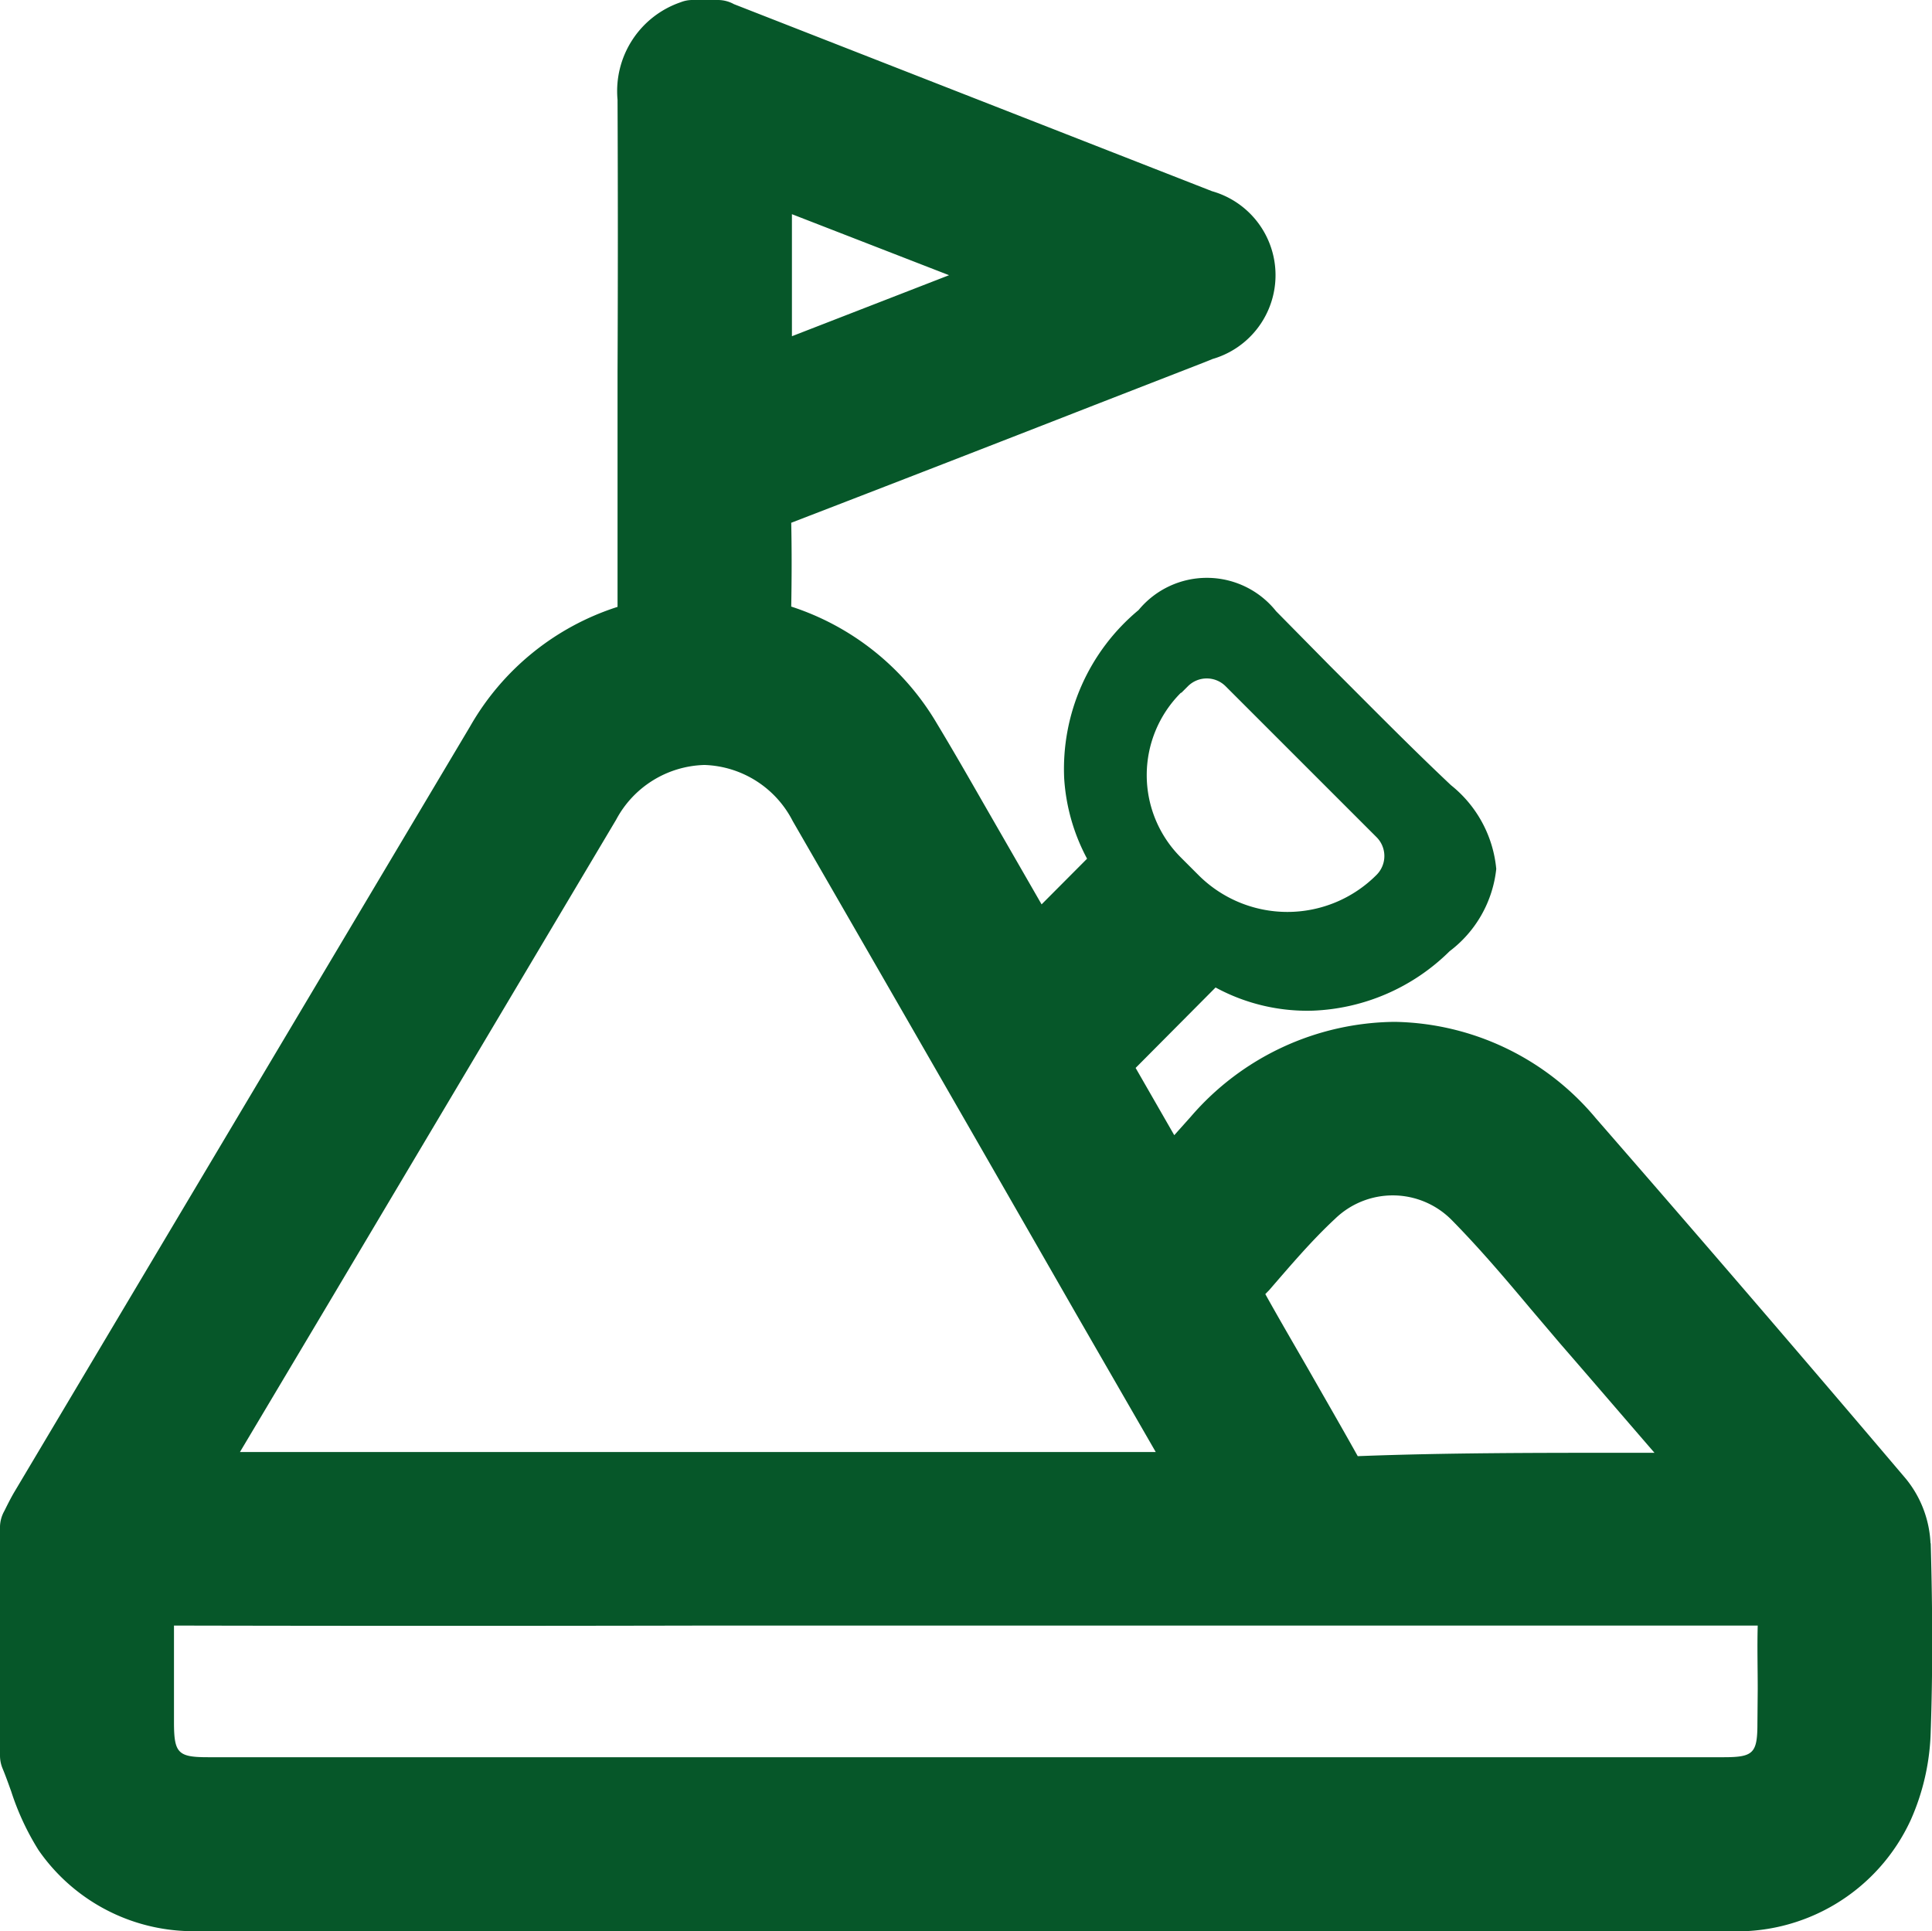 <svg xmlns="http://www.w3.org/2000/svg" xmlns:xlink="http://www.w3.org/1999/xlink" width="19.5" height="19.493" viewBox="0 0 19.5 19.493"><defs><clipPath id="a"><rect width="19.5" height="19.493" transform="translate(0 0)" fill="#065729"/></clipPath></defs><g transform="translate(0 0)" clip-path="url(#a)"><path d="M19.485,15.58a1.108,1.108,0,0,0-.248-.652q-1.552-1.829-3.13-3.64a2.7,2.7,0,0,0-2.03-.973,2.747,2.747,0,0,0-2.057.956l-.168.188-.39-.679.807-.812a1.937,1.937,0,0,0,.982.234,2.074,2.074,0,0,0,1.38-.6,1.2,1.2,0,0,0,.471-.831,1.228,1.228,0,0,0-.457-.845c-.415-.391-.816-.8-1.217-1.2L12.88,6.17a.893.893,0,0,0-1.388-.012,2.085,2.085,0,0,0-.751,1.7,1.977,1.977,0,0,0,.231.81l-.459.461-.58-1.008c-.157-.274-.314-.548-.477-.818a2.657,2.657,0,0,0-1.47-1.18c.005-.28.006-.56,0-.846q1.533-.591,3.063-1.189l1.1-.428.089-.036a.881.881,0,0,0-.005-1.694L7.408.042A.336.336,0,0,0,7.247,0H6.989a.315.315,0,0,0-.117.022.948.948,0,0,0-.639.985q.006,1.374,0,2.748V6.126A2.641,2.641,0,0,0,4.744,7.334l-4.6,7.728c-.027.046-.052.093-.1.19A.34.34,0,0,0,0,15.408v2.317a.339.339,0,0,0,.027.129c.031.075.058.151.086.229a2.643,2.643,0,0,0,.276.593,1.9,1.9,0,0,0,1.653.816H17.41a1.93,1.93,0,0,0,1.877-1.124,2.34,2.34,0,0,0,.2-.892c.02-.568.02-1.189,0-1.9M11.924,6.993l.066-.066a.269.269,0,0,1,.38,0l1.524,1.524a.269.269,0,0,1,0,.38,1.269,1.269,0,0,1-1.8,0l-.175-.175a1.175,1.175,0,0,1,0-1.663M7.993,2.162l1.586.616-1.586.616ZM12.81,13.023c.214-.247.428-.5.665-.72a.836.836,0,0,1,1.174.009c.282.286.542.592.8.9l.3.353c.318.366.634.735.95,1.1h-.268c-.933,0-1.849,0-2.727.034-.164-.294-.333-.586-.5-.879-.145-.252-.29-.5-.433-.757Zm-9.491.128q1.45-2.439,2.9-4.877a1.041,1.041,0,0,1,.887-.552h.008a1.038,1.038,0,0,1,.887.566q1.436,2.489,2.864,4.981l.8,1.388H2.422Zm14.419,4.241c0,.307-.039.346-.344.346H2.1c-.3,0-.343-.039-.344-.344v-.337c0-.21,0-.422,0-.648q2.718.006,5.435,0h4.038c2.154,0,4.316,0,6.512,0-.006.214,0,.427,0,.642Z" fill="#065729"/></g></svg>